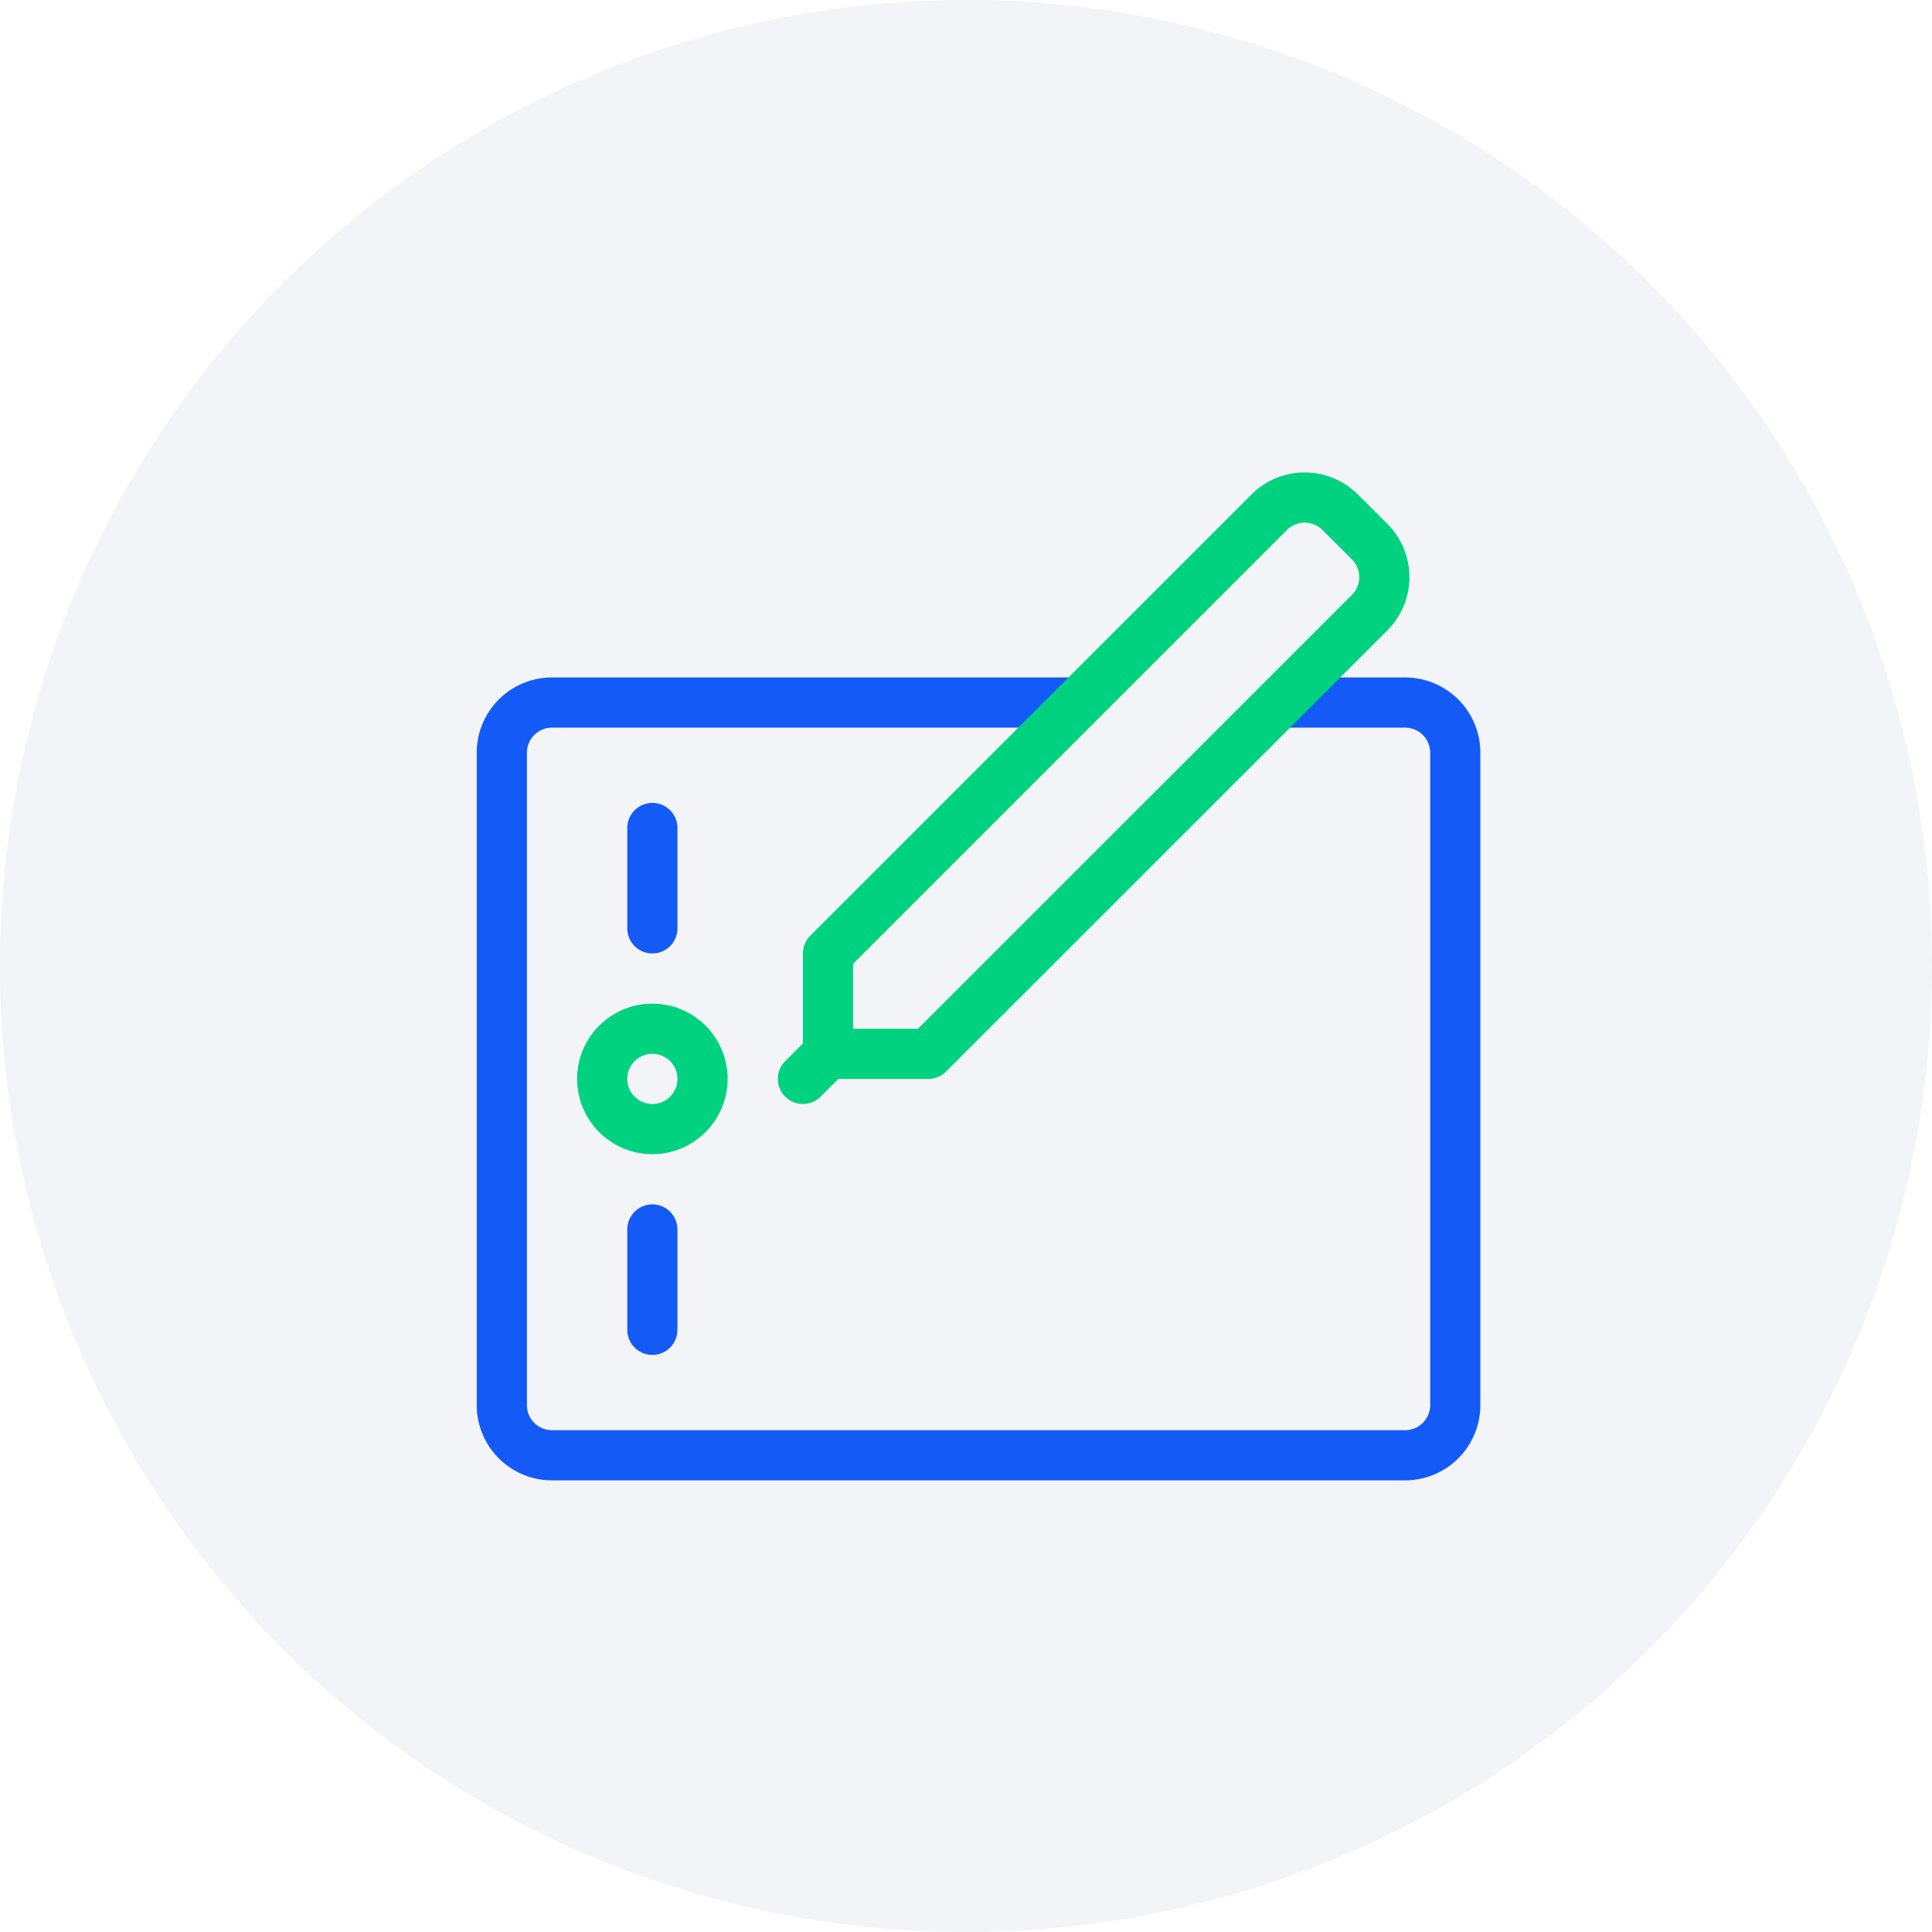 <svg xmlns="http://www.w3.org/2000/svg" width="77" height="77" viewBox="0 0 77 77"><defs><style>.a{fill:#a9b1c6;opacity:0.129;}.a,.c,.d,.f,.g{fill-rule:evenodd;}.b{fill:#181818;opacity:0;}.c,.d,.e,.f,.g{fill:none;stroke-width:2px;}.c,.g{stroke:#135af7;}.d,.e,.f{stroke:#00d280;}.d,.e,.f,.g{stroke-linejoin:round;}.e,.f,.g{stroke-linecap:round;}</style></defs><g transform="translate(-324 -1063)"><path class="a" d="M118.5,64A38.5,38.5,0,1,1,80,102.5,38.5,38.5,0,0,1,118.5,64Z" transform="translate(244 999)"/><g transform="translate(343 1081)"><g transform="translate(-658 -146)"><g transform="translate(595 116)"><g transform="translate(61 29)"><rect class="b" width="44" height="44"/><path class="c" d="M34,11h4.994A2,2,0,0,1,41,12.992V39.008A2,2,0,0,1,39,41H5a2,2,0,0,1-2-1.992V12.992A2,2,0,0,1,5,11H26"/><path class="d" d="M16,25V21L33.587,3.413a2,2,0,0,1,2.823,0L37.59,4.59a2,2,0,0,1,0,2.823L20,25Z"/><circle class="e" cx="2" cy="2" r="2" transform="translate(7 24)"/><path class="f" d="M16,25l-1,1"/><path class="g" d="M9,20V16"/><path class="g" d="M9,36V32"/></g></g></g></g></g></svg>